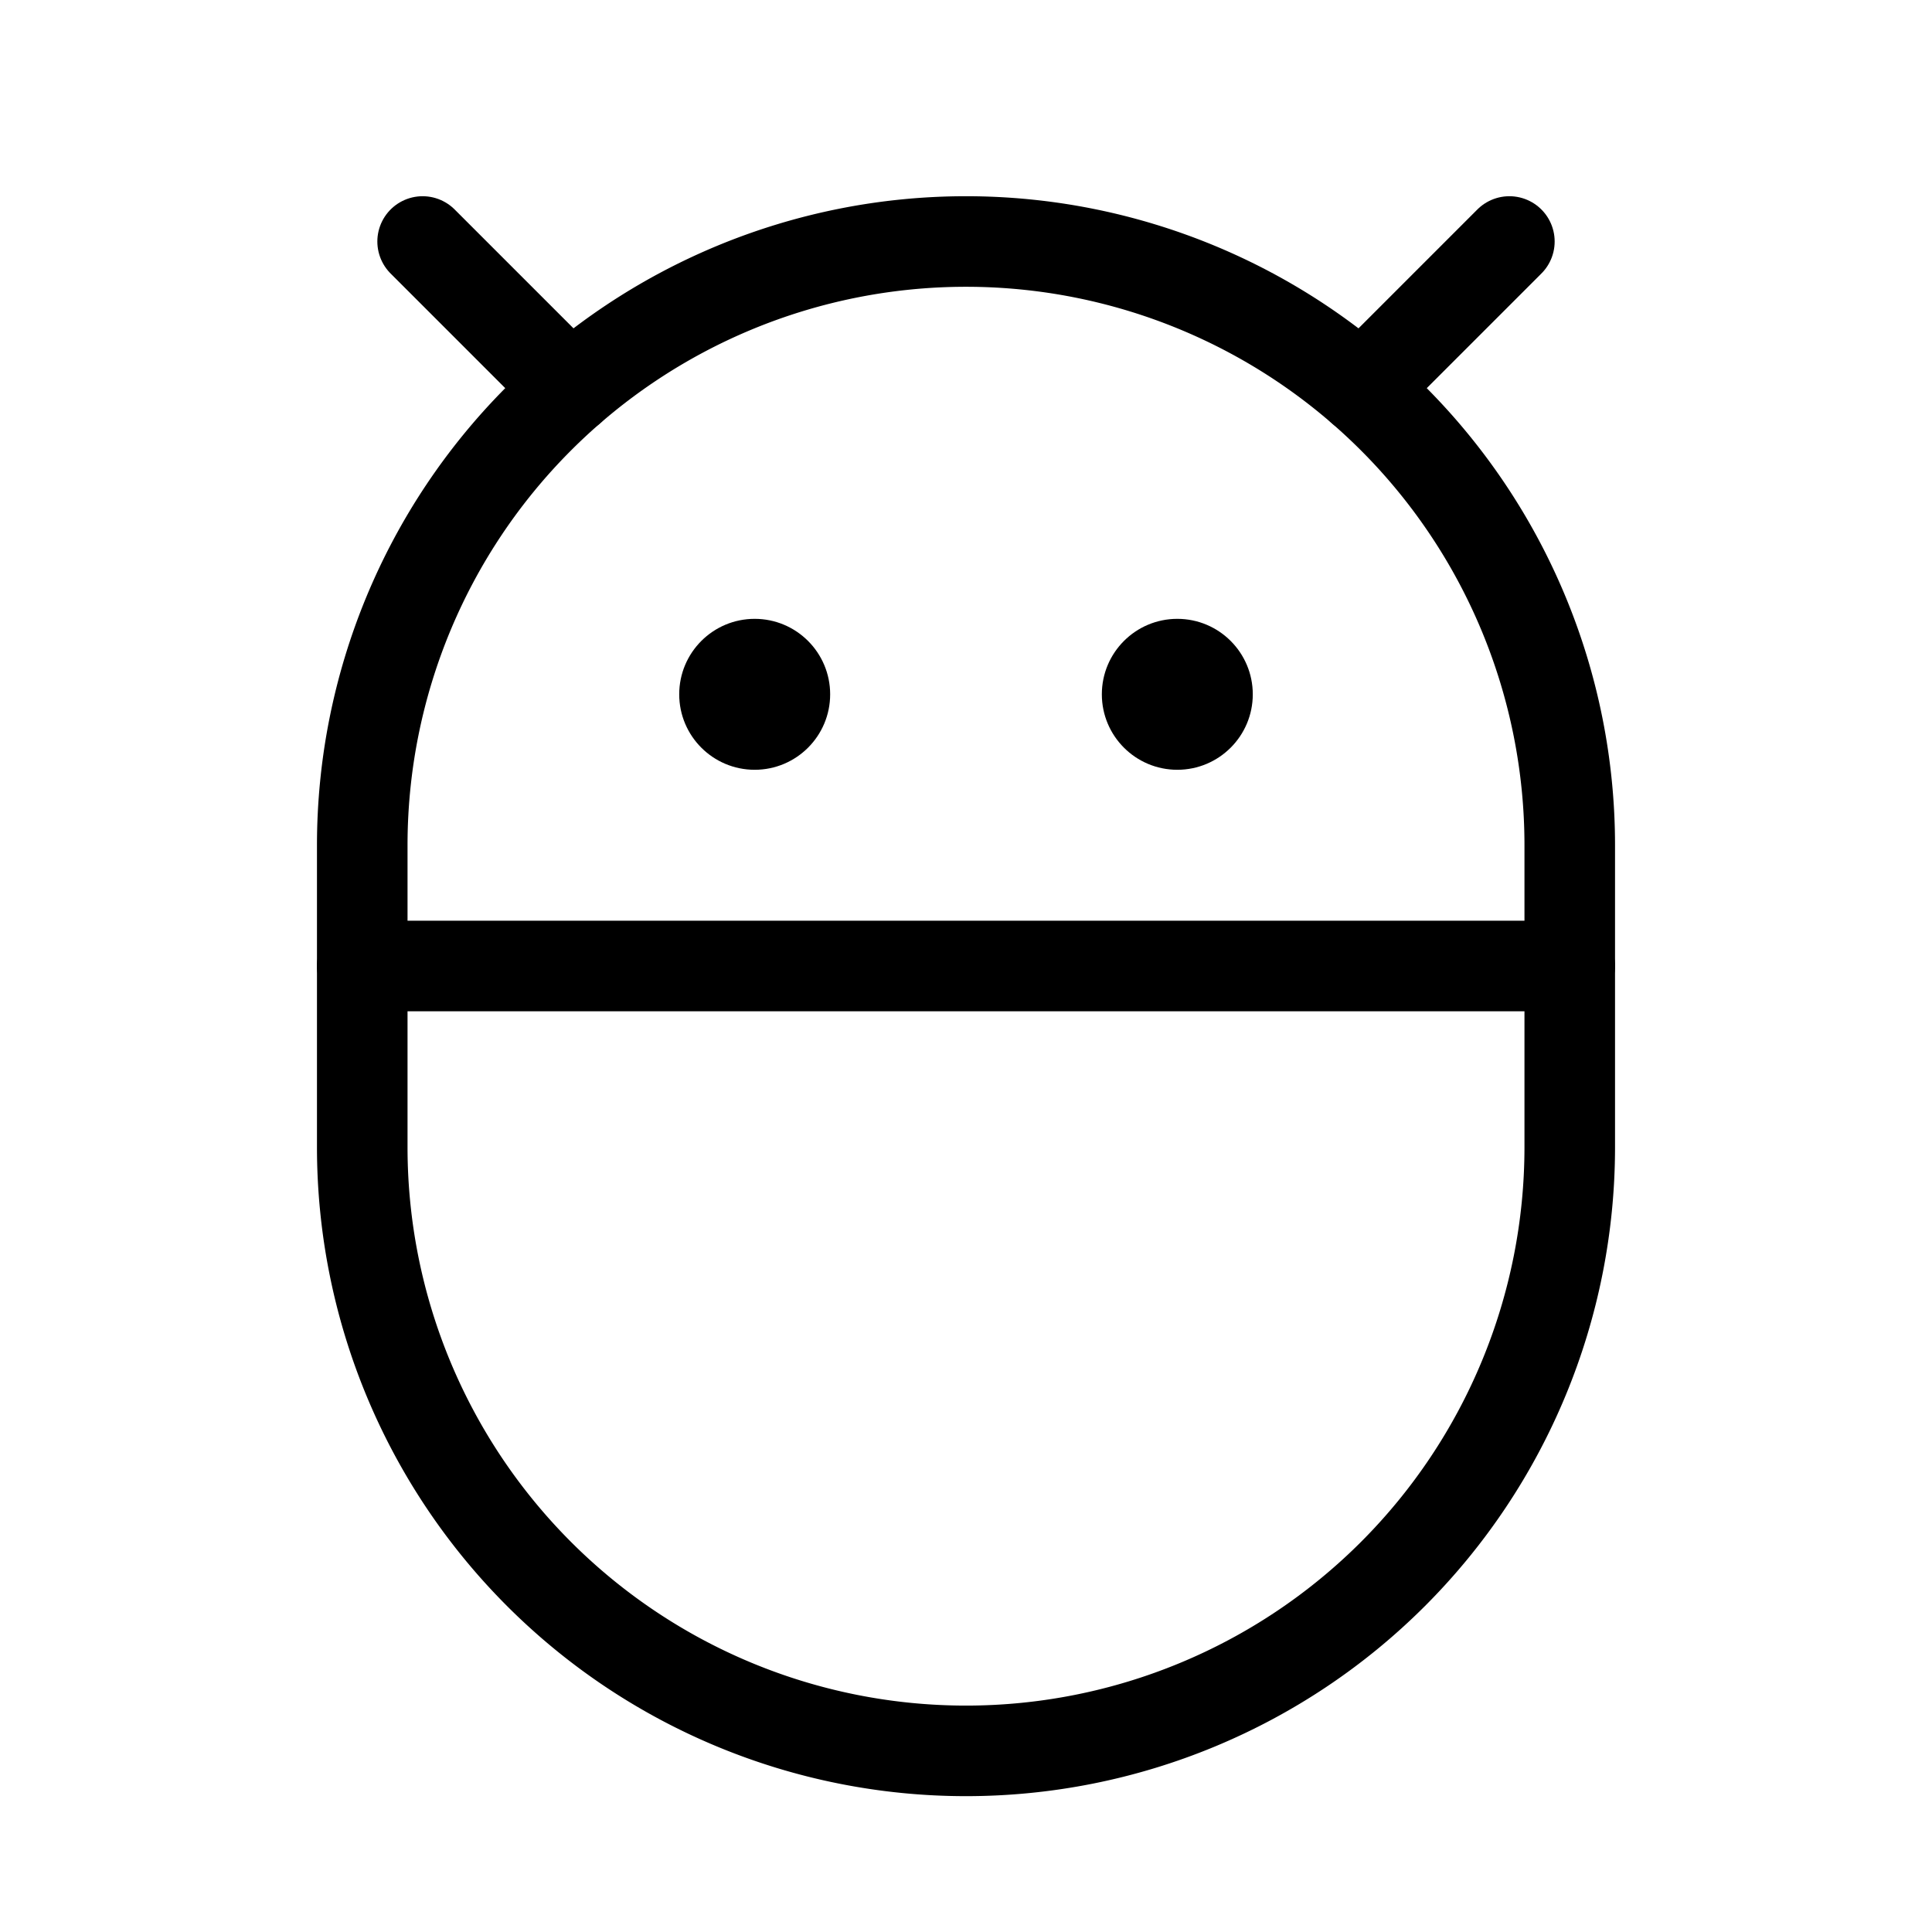 <svg xmlns="http://www.w3.org/2000/svg" viewBox="0 0 256 256"><rect width="256" height="256" fill="none"/><path d="M48,112a80,80,0,0,1,160,0v40a80,80,0,0,1-160,0Z" fill="none" stroke="currentColor" stroke-linecap="round" stroke-linejoin="round" stroke-width="12"/><line x1="208" y1="128" x2="48" y2="128" fill="none" stroke="currentColor" stroke-linecap="round" stroke-linejoin="round" stroke-width="12"/><circle cx="156" cy="92" r="10"/><circle cx="100" cy="92" r="10"/><line x1="200" y1="32" x2="180.43" y2="51.57" fill="none" stroke="currentColor" stroke-linecap="round" stroke-linejoin="round" stroke-width="12"/><line x1="56" y1="32" x2="75.57" y2="51.57" fill="none" stroke="currentColor" stroke-linecap="round" stroke-linejoin="round" stroke-width="12"/></svg>